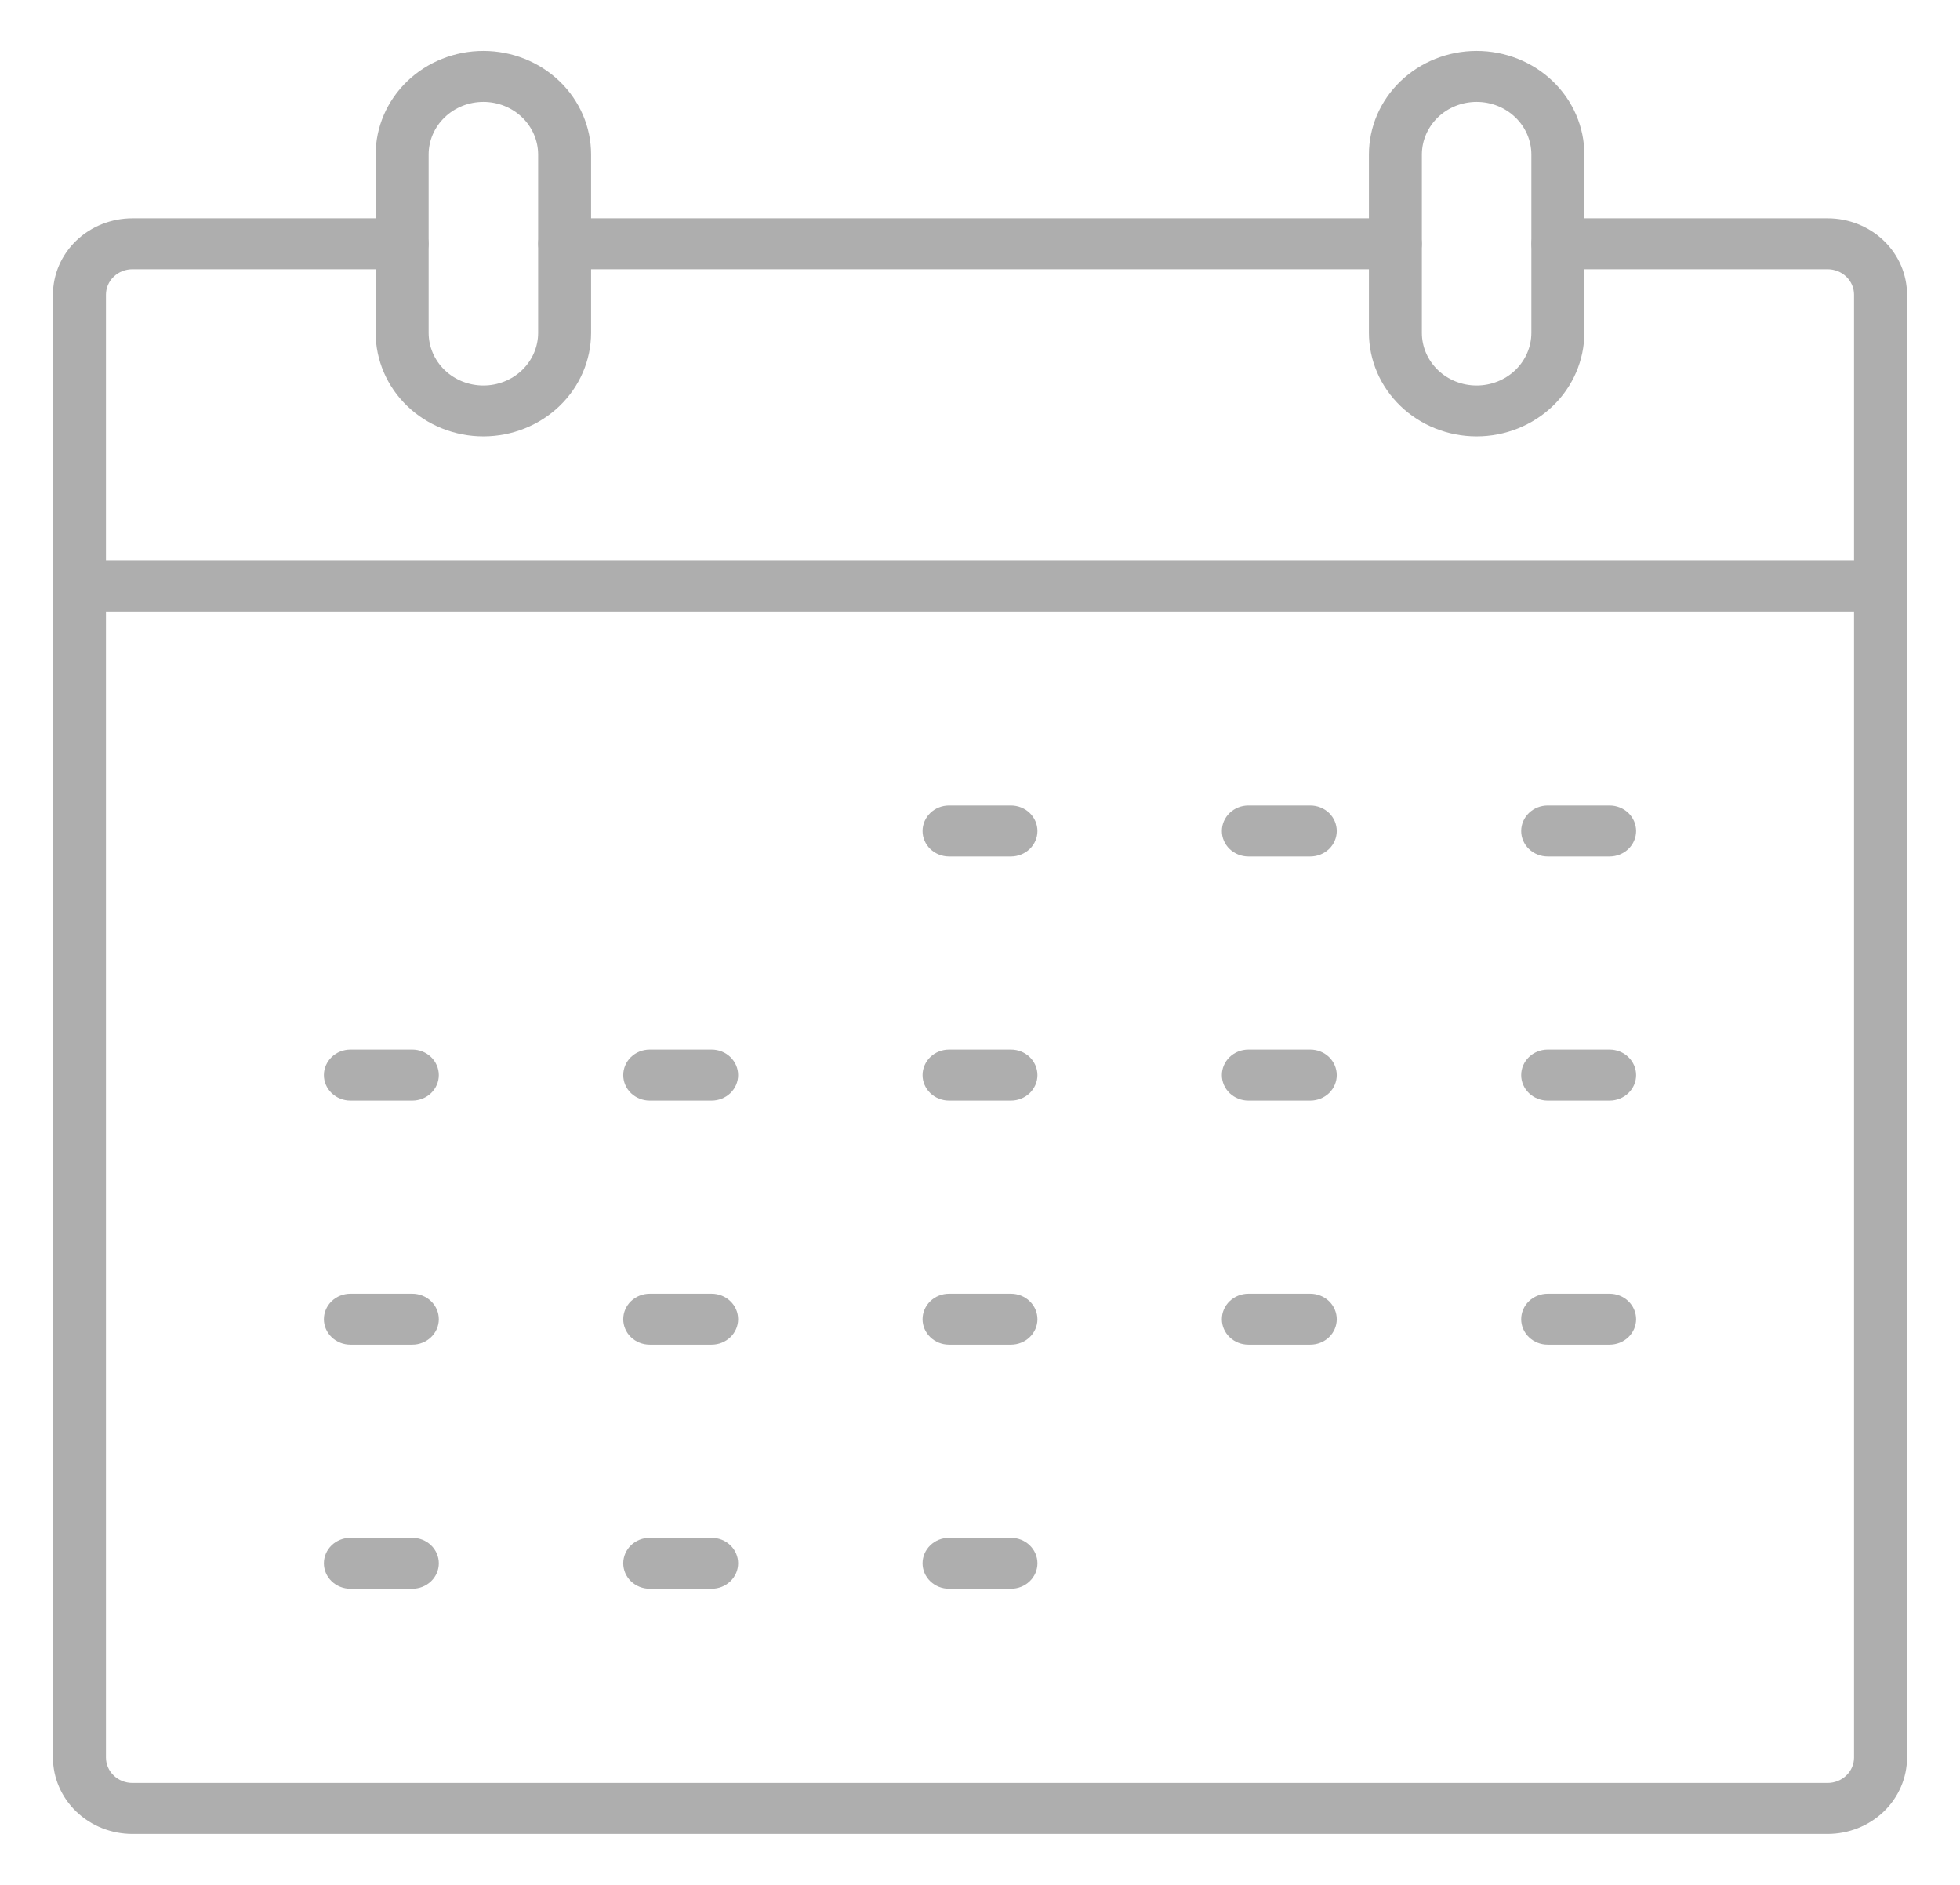 <svg width="52" height="50" viewBox="0 0 52 50" fill="none" xmlns="http://www.w3.org/2000/svg">
<path d="M48.486 48.649H3.514C2.954 48.649 2.418 48.435 2.023 48.055C1.627 47.675 1.405 47.159 1.405 46.622V15.54C1.405 15.361 1.479 15.19 1.611 15.063C1.743 14.936 1.922 14.865 2.108 14.865H49.892C50.078 14.865 50.257 14.936 50.389 15.063C50.52 15.19 50.595 15.361 50.595 15.54V46.622C50.595 47.159 50.373 47.675 49.977 48.055C49.582 48.435 49.046 48.649 48.486 48.649ZM2.811 16.216V46.622C2.811 46.801 2.885 46.973 3.017 47.099C3.148 47.226 3.327 47.297 3.514 47.297H48.486C48.673 47.297 48.852 47.226 48.983 47.099C49.115 46.973 49.189 46.801 49.189 46.622V16.216H2.811Z" fill="#AEAEAE"/>
<path d="M49.892 16.216H2.108C1.922 16.216 1.743 16.145 1.611 16.018C1.479 15.892 1.405 15.72 1.405 15.54V7.818C1.405 7.28 1.627 6.764 2.023 6.384C2.418 6.004 2.954 5.791 3.514 5.791H10.667C10.853 5.791 11.032 5.862 11.164 5.988C11.296 6.115 11.37 6.287 11.37 6.466C11.37 6.645 11.296 6.817 11.164 6.944C11.032 7.071 10.853 7.142 10.667 7.142H3.514C3.327 7.142 3.148 7.213 3.017 7.34C2.885 7.466 2.811 7.638 2.811 7.818V14.865H49.189V7.818C49.189 7.638 49.115 7.466 48.983 7.34C48.852 7.213 48.673 7.142 48.486 7.142H41.333C41.147 7.142 40.968 7.071 40.836 6.944C40.704 6.817 40.63 6.645 40.63 6.466C40.63 6.287 40.704 6.115 40.836 5.988C40.968 5.862 41.147 5.791 41.333 5.791H48.486C49.046 5.791 49.582 6.004 49.977 6.384C50.373 6.764 50.595 7.28 50.595 7.818V15.54C50.595 15.72 50.52 15.892 50.389 16.018C50.257 16.145 50.078 16.216 49.892 16.216Z" fill="#AEAEAE"/>
<path d="M37.018 7.142H14.982C14.795 7.142 14.617 7.071 14.485 6.944C14.353 6.817 14.279 6.645 14.279 6.466C14.279 6.287 14.353 6.115 14.485 5.988C14.617 5.862 14.795 5.791 14.982 5.791H37.018C37.205 5.791 37.383 5.862 37.515 5.988C37.647 6.115 37.721 6.287 37.721 6.466C37.721 6.645 37.647 6.817 37.515 6.944C37.383 7.071 37.205 7.142 37.018 7.142Z" fill="#AEAEAE"/>
<path d="M39.176 11.576C38.418 11.576 37.691 11.286 37.156 10.771C36.62 10.255 36.319 9.557 36.318 8.828V4.099C36.318 3.37 36.619 2.671 37.155 2.156C37.691 1.64 38.418 1.351 39.176 1.351C39.934 1.351 40.661 1.64 41.197 2.156C41.733 2.671 42.034 3.37 42.034 4.099V8.828C42.033 9.557 41.731 10.255 41.196 10.771C40.66 11.286 39.933 11.576 39.176 11.576ZM39.176 2.703C38.791 2.703 38.421 2.85 38.149 3.112C37.877 3.374 37.724 3.729 37.723 4.099V8.829C37.723 9.199 37.876 9.555 38.149 9.817C38.421 10.079 38.791 10.226 39.176 10.226C39.561 10.226 39.93 10.079 40.203 9.817C40.475 9.555 40.628 9.199 40.628 8.829V4.099C40.628 3.729 40.475 3.374 40.202 3.112C39.93 2.85 39.561 2.703 39.176 2.703Z" fill="#AEAEAE"/>
<path d="M12.824 11.576C12.067 11.576 11.34 11.286 10.804 10.771C10.268 10.255 9.967 9.557 9.966 8.828V4.099C9.966 3.37 10.268 2.671 10.803 2.156C11.339 1.64 12.066 1.351 12.824 1.351C13.582 1.351 14.309 1.64 14.845 2.156C15.381 2.671 15.682 3.37 15.682 4.099V8.828C15.681 9.557 15.38 10.255 14.844 10.771C14.309 11.286 13.582 11.576 12.824 11.576ZM12.824 2.703C12.439 2.703 12.07 2.85 11.798 3.112C11.525 3.374 11.372 3.729 11.372 4.099V8.829C11.372 9.199 11.525 9.555 11.797 9.817C12.07 10.079 12.439 10.226 12.824 10.226C13.21 10.226 13.579 10.079 13.851 9.817C14.124 9.555 14.277 9.199 14.277 8.829V4.099C14.276 3.729 14.123 3.374 13.851 3.112C13.579 2.85 13.209 2.703 12.824 2.703Z" fill="#AEAEAE"/>
<path d="M42.704 22.72H41.061C40.875 22.72 40.696 22.648 40.564 22.522C40.432 22.395 40.358 22.223 40.358 22.044C40.358 21.865 40.432 21.693 40.564 21.566C40.696 21.439 40.875 21.368 41.061 21.368H42.704C42.89 21.368 43.069 21.439 43.201 21.566C43.333 21.693 43.407 21.865 43.407 22.044C43.407 22.223 43.333 22.395 43.201 22.522C43.069 22.648 42.89 22.72 42.704 22.72Z" fill="#AEAEAE"/>
<path d="M34.763 22.72H33.12C32.933 22.72 32.755 22.648 32.623 22.522C32.491 22.395 32.417 22.223 32.417 22.044C32.417 21.865 32.491 21.693 32.623 21.566C32.755 21.439 32.933 21.368 33.12 21.368H34.763C34.949 21.368 35.128 21.439 35.26 21.566C35.391 21.693 35.465 21.865 35.465 22.044C35.465 22.223 35.391 22.395 35.26 22.522C35.128 22.648 34.949 22.72 34.763 22.72Z" fill="#AEAEAE"/>
<path d="M26.821 22.72H25.178C24.992 22.72 24.813 22.648 24.682 22.522C24.55 22.395 24.476 22.223 24.476 22.044C24.476 21.865 24.55 21.693 24.682 21.566C24.813 21.439 24.992 21.368 25.178 21.368H26.821C27.008 21.368 27.186 21.439 27.318 21.566C27.45 21.693 27.524 21.865 27.524 22.044C27.524 22.223 27.45 22.395 27.318 22.522C27.186 22.648 27.008 22.72 26.821 22.72Z" fill="#AEAEAE"/>
<path d="M42.704 29.195H41.061C40.875 29.195 40.696 29.123 40.564 28.997C40.432 28.87 40.358 28.698 40.358 28.519C40.358 28.34 40.432 28.168 40.564 28.041C40.696 27.914 40.875 27.843 41.061 27.843H42.704C42.89 27.843 43.069 27.914 43.201 28.041C43.333 28.168 43.407 28.34 43.407 28.519C43.407 28.698 43.333 28.87 43.201 28.997C43.069 29.123 42.89 29.195 42.704 29.195Z" fill="#AEAEAE"/>
<path d="M34.763 29.195H33.12C32.933 29.195 32.755 29.123 32.623 28.997C32.491 28.87 32.417 28.698 32.417 28.519C32.417 28.34 32.491 28.168 32.623 28.041C32.755 27.914 32.933 27.843 33.12 27.843H34.763C34.949 27.843 35.128 27.914 35.26 28.041C35.391 28.168 35.465 28.34 35.465 28.519C35.465 28.698 35.391 28.87 35.26 28.997C35.128 29.123 34.949 29.195 34.763 29.195Z" fill="#AEAEAE"/>
<path d="M26.821 29.195H25.178C24.992 29.195 24.813 29.123 24.682 28.997C24.55 28.87 24.476 28.698 24.476 28.519C24.476 28.34 24.55 28.168 24.682 28.041C24.813 27.914 24.992 27.843 25.178 27.843H26.821C27.008 27.843 27.186 27.914 27.318 28.041C27.45 28.168 27.524 28.34 27.524 28.519C27.524 28.698 27.45 28.87 27.318 28.997C27.186 29.123 27.008 29.195 26.821 29.195Z" fill="#AEAEAE"/>
<path d="M18.88 29.195H17.237C17.051 29.195 16.872 29.123 16.74 28.997C16.609 28.87 16.535 28.698 16.535 28.519C16.535 28.34 16.609 28.168 16.74 28.041C16.872 27.914 17.051 27.843 17.237 27.843H18.88C19.067 27.843 19.245 27.914 19.377 28.041C19.509 28.168 19.583 28.34 19.583 28.519C19.583 28.698 19.509 28.87 19.377 28.997C19.245 29.123 19.067 29.195 18.88 29.195Z" fill="#AEAEAE"/>
<path d="M10.939 29.195H9.296C9.11 29.195 8.931 29.123 8.799 28.997C8.667 28.87 8.593 28.698 8.593 28.519C8.593 28.34 8.667 28.168 8.799 28.041C8.931 27.914 9.11 27.843 9.296 27.843H10.939C11.125 27.843 11.304 27.914 11.436 28.041C11.568 28.168 11.642 28.34 11.642 28.519C11.642 28.698 11.568 28.87 11.436 28.997C11.304 29.123 11.125 29.195 10.939 29.195Z" fill="#AEAEAE"/>
<path d="M42.704 35.67H41.061C40.875 35.67 40.696 35.599 40.564 35.472C40.432 35.346 40.358 35.174 40.358 34.995C40.358 34.815 40.432 34.644 40.564 34.517C40.696 34.39 40.875 34.319 41.061 34.319H42.704C42.89 34.319 43.069 34.39 43.201 34.517C43.333 34.644 43.407 34.815 43.407 34.995C43.407 35.174 43.333 35.346 43.201 35.472C43.069 35.599 42.89 35.67 42.704 35.67Z" fill="#AEAEAE"/>
<path d="M34.763 35.67H33.12C32.933 35.67 32.755 35.599 32.623 35.472C32.491 35.346 32.417 35.174 32.417 34.995C32.417 34.815 32.491 34.644 32.623 34.517C32.755 34.39 32.933 34.319 33.12 34.319H34.763C34.949 34.319 35.128 34.39 35.26 34.517C35.391 34.644 35.465 34.815 35.465 34.995C35.465 35.174 35.391 35.346 35.26 35.472C35.128 35.599 34.949 35.67 34.763 35.67Z" fill="#AEAEAE"/>
<path d="M26.821 35.67H25.178C24.992 35.67 24.813 35.599 24.682 35.472C24.55 35.346 24.476 35.174 24.476 34.995C24.476 34.815 24.55 34.644 24.682 34.517C24.813 34.39 24.992 34.319 25.178 34.319H26.821C27.008 34.319 27.186 34.39 27.318 34.517C27.45 34.644 27.524 34.815 27.524 34.995C27.524 35.174 27.45 35.346 27.318 35.472C27.186 35.599 27.008 35.67 26.821 35.67Z" fill="#AEAEAE"/>
<path d="M18.88 35.67H17.237C17.051 35.67 16.872 35.599 16.74 35.472C16.609 35.346 16.535 35.174 16.535 34.995C16.535 34.815 16.609 34.644 16.74 34.517C16.872 34.39 17.051 34.319 17.237 34.319H18.88C19.067 34.319 19.245 34.39 19.377 34.517C19.509 34.644 19.583 34.815 19.583 34.995C19.583 35.174 19.509 35.346 19.377 35.472C19.245 35.599 19.067 35.67 18.88 35.67Z" fill="#AEAEAE"/>
<path d="M10.939 35.67H9.296C9.11 35.67 8.931 35.599 8.799 35.472C8.667 35.346 8.593 35.174 8.593 34.995C8.593 34.815 8.667 34.644 8.799 34.517C8.931 34.39 9.11 34.319 9.296 34.319H10.939C11.125 34.319 11.304 34.39 11.436 34.517C11.568 34.644 11.642 34.815 11.642 34.995C11.642 35.174 11.568 35.346 11.436 35.472C11.304 35.599 11.125 35.67 10.939 35.67Z" fill="#AEAEAE"/>
<path d="M26.821 42.145H25.178C24.992 42.145 24.813 42.074 24.682 41.947C24.55 41.821 24.476 41.649 24.476 41.47C24.476 41.29 24.55 41.119 24.682 40.992C24.813 40.865 24.992 40.794 25.178 40.794H26.821C27.008 40.794 27.186 40.865 27.318 40.992C27.45 41.119 27.524 41.29 27.524 41.47C27.524 41.649 27.45 41.821 27.318 41.947C27.186 42.074 27.008 42.145 26.821 42.145Z" fill="#AEAEAE"/>
<path d="M18.88 42.145H17.237C17.051 42.145 16.872 42.074 16.74 41.947C16.609 41.821 16.535 41.649 16.535 41.47C16.535 41.29 16.609 41.119 16.74 40.992C16.872 40.865 17.051 40.794 17.237 40.794H18.88C19.067 40.794 19.245 40.865 19.377 40.992C19.509 41.119 19.583 41.29 19.583 41.47C19.583 41.649 19.509 41.821 19.377 41.947C19.245 42.074 19.067 42.145 18.88 42.145Z" fill="#AEAEAE"/>
<path d="M10.939 42.145H9.296C9.11 42.145 8.931 42.074 8.799 41.947C8.667 41.821 8.593 41.649 8.593 41.47C8.593 41.29 8.667 41.119 8.799 40.992C8.931 40.865 9.11 40.794 9.296 40.794H10.939C11.125 40.794 11.304 40.865 11.436 40.992C11.568 41.119 11.642 41.29 11.642 41.47C11.642 41.649 11.568 41.821 11.436 41.947C11.304 42.074 11.125 42.145 10.939 42.145Z" fill="#AEAEAE"/>
</svg>
